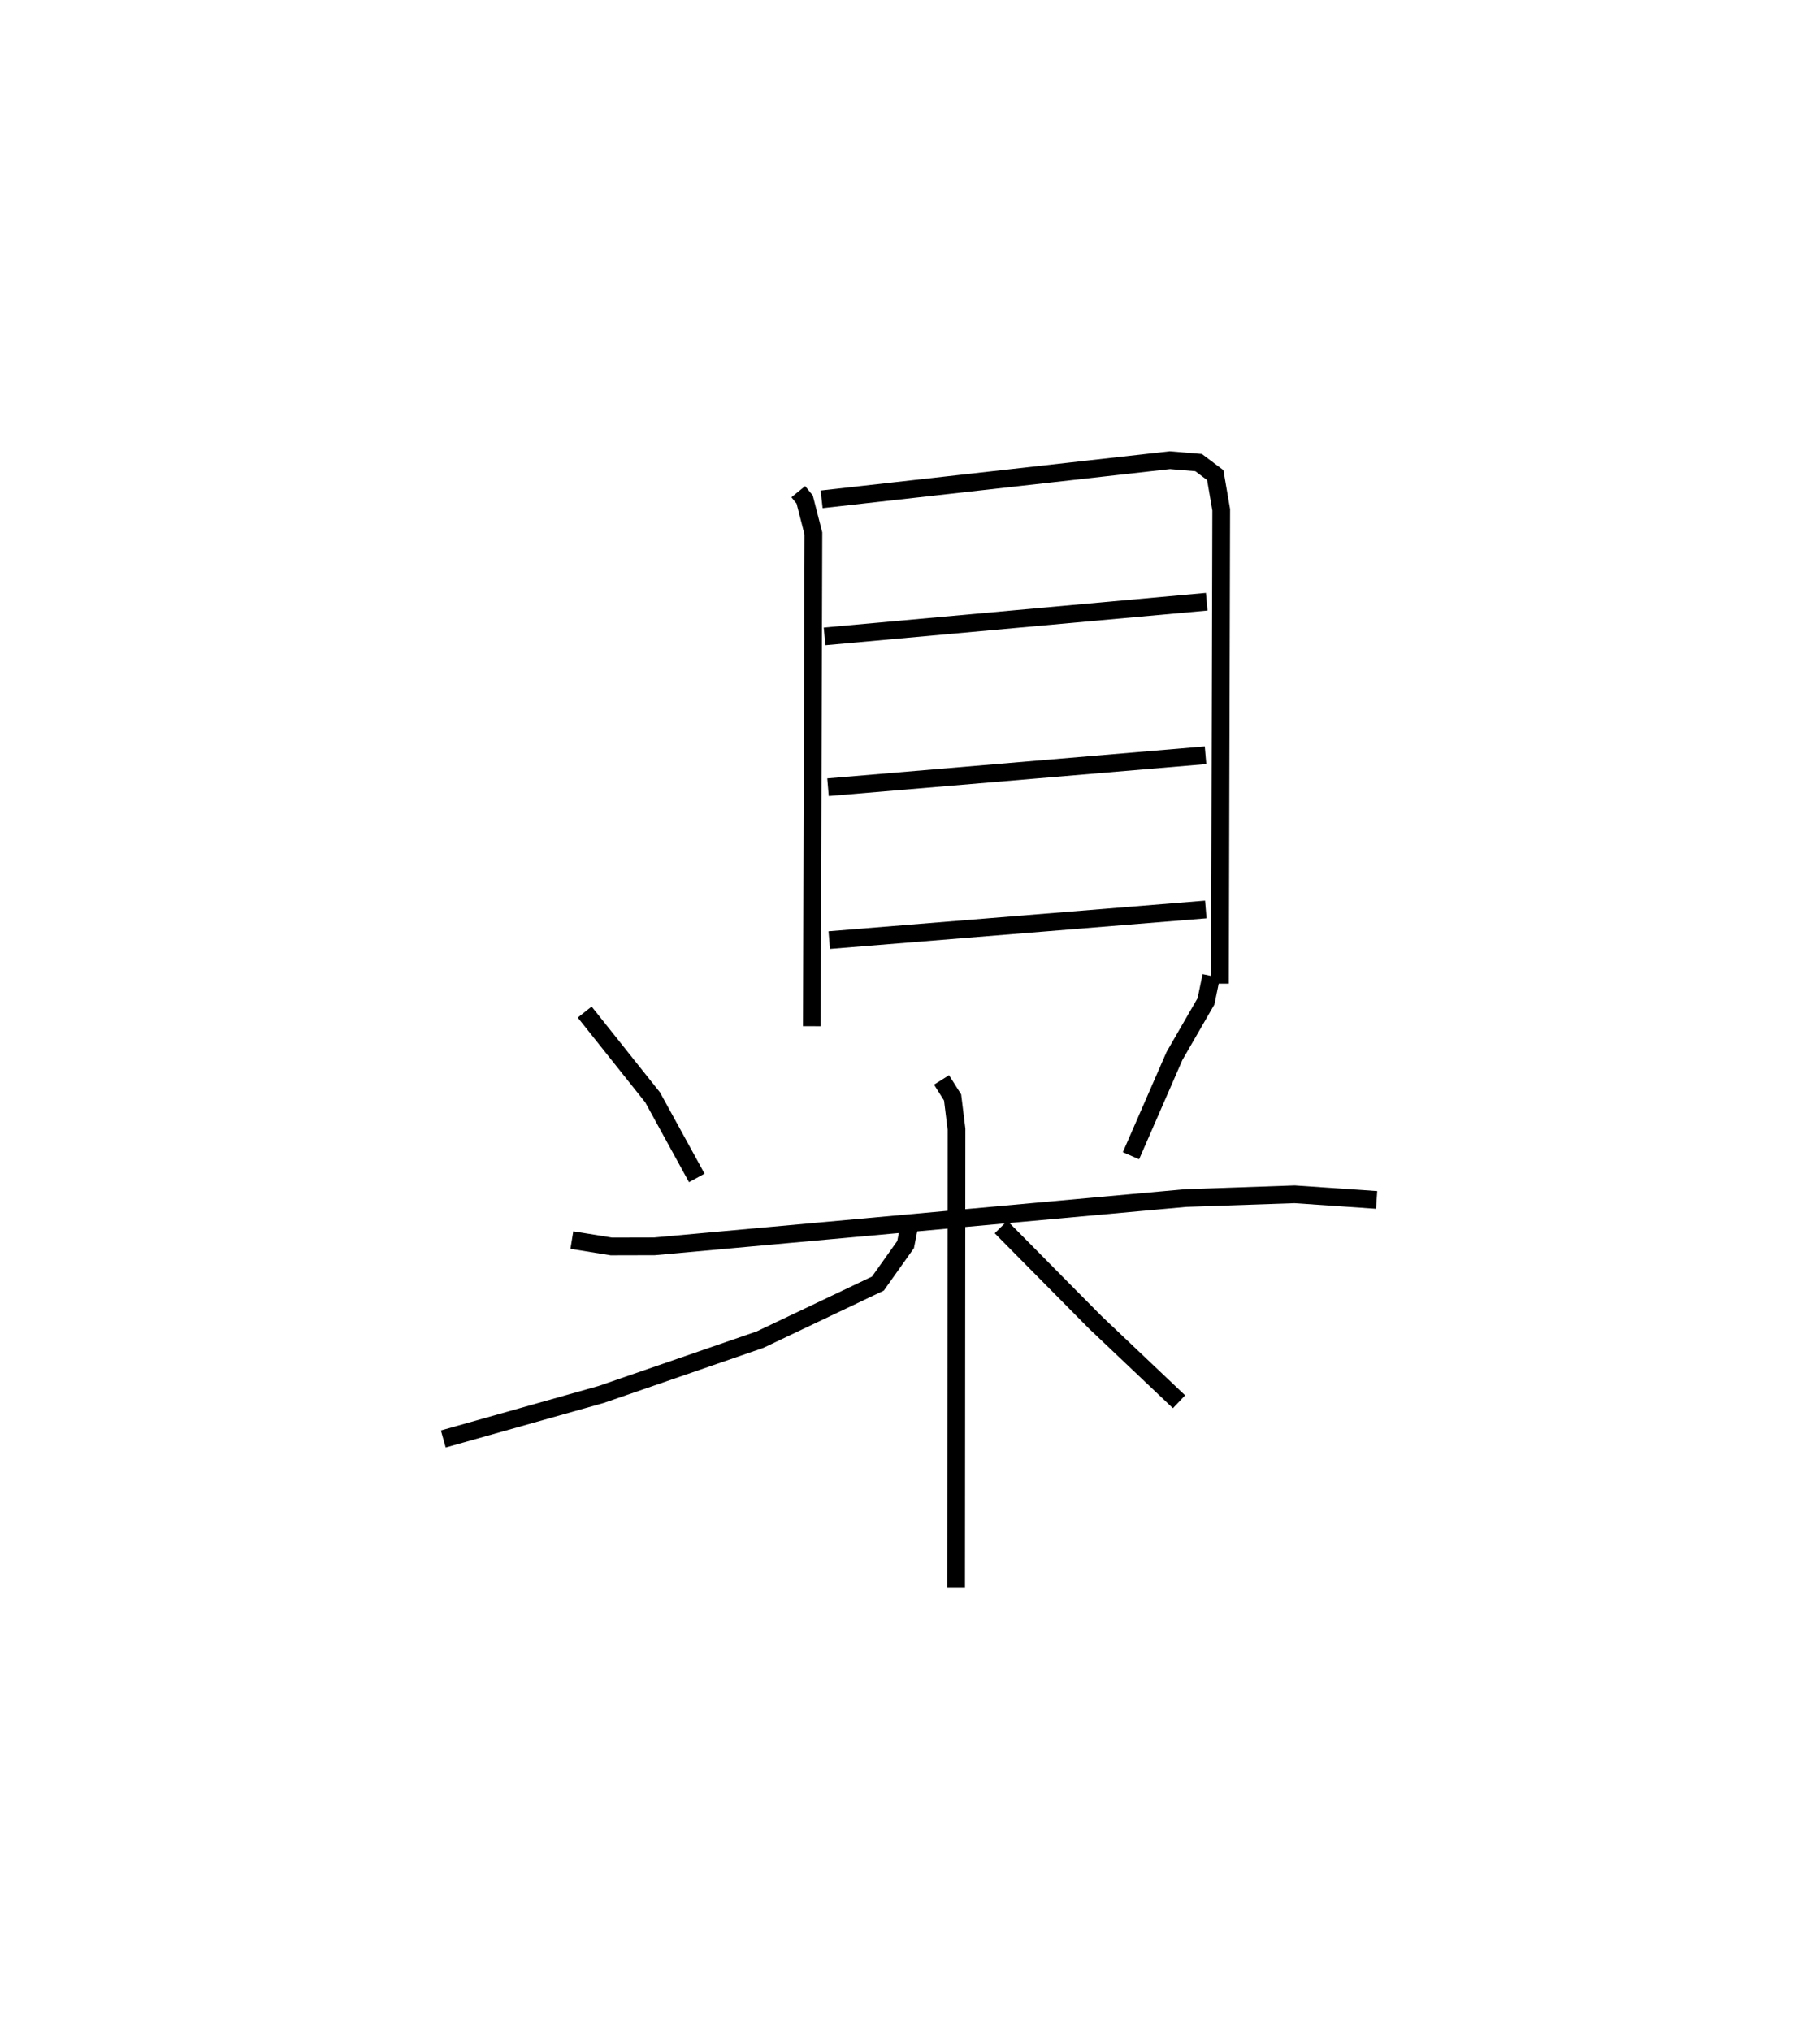 <?xml version="1.0" encoding="utf-8" ?>
<svg baseProfile="full" height="114.55" version="1.1" width="102.628" xmlns="http://www.w3.org/2000/svg" xmlns:ev="http://www.w3.org/2001/xml-events" xmlns:xlink="http://www.w3.org/1999/xlink"><defs /><rect fill="white" height="114.55" width="102.628" x="0" y="0" /><path d="M32.412,25 m0.0,0.0 m12.603,2.725 l0.362,0.445 0.491,1.915 l-0.088,27.787 m0.552,-29.715 l19.636,-2.208 1.623,0.136 l0.939,0.707 0.335,1.956 l-0.071,26.722 m-22.296,-19.581 l21.55,-1.955 m-21.356,10.459 l21.289,-1.803 m-21.219,10.424 l21.234,-1.728 m-35.025,5.788 l3.831,4.811 2.491,4.542 m29.01,-11.391 l-0.296,1.431 -1.777,3.081 l-2.454,5.627 m-31.528,4.755 l2.226,0.361 2.431,-0.006 l29.951,-2.723 6.147,-0.212 l4.624,0.317 m-24.533,-6.766 l0.624,0.99 0.22,1.788 l-0.023,25.871 m-2.579,-20.727 l-0.269,1.361 -1.561,2.2 l-6.644,3.16 -8.965,3.094 l-8.899,2.508 m31.45,-11.95 l5.313,5.372 4.725,4.481 " fill="none" stroke="black" stroke-width="1" /></svg>